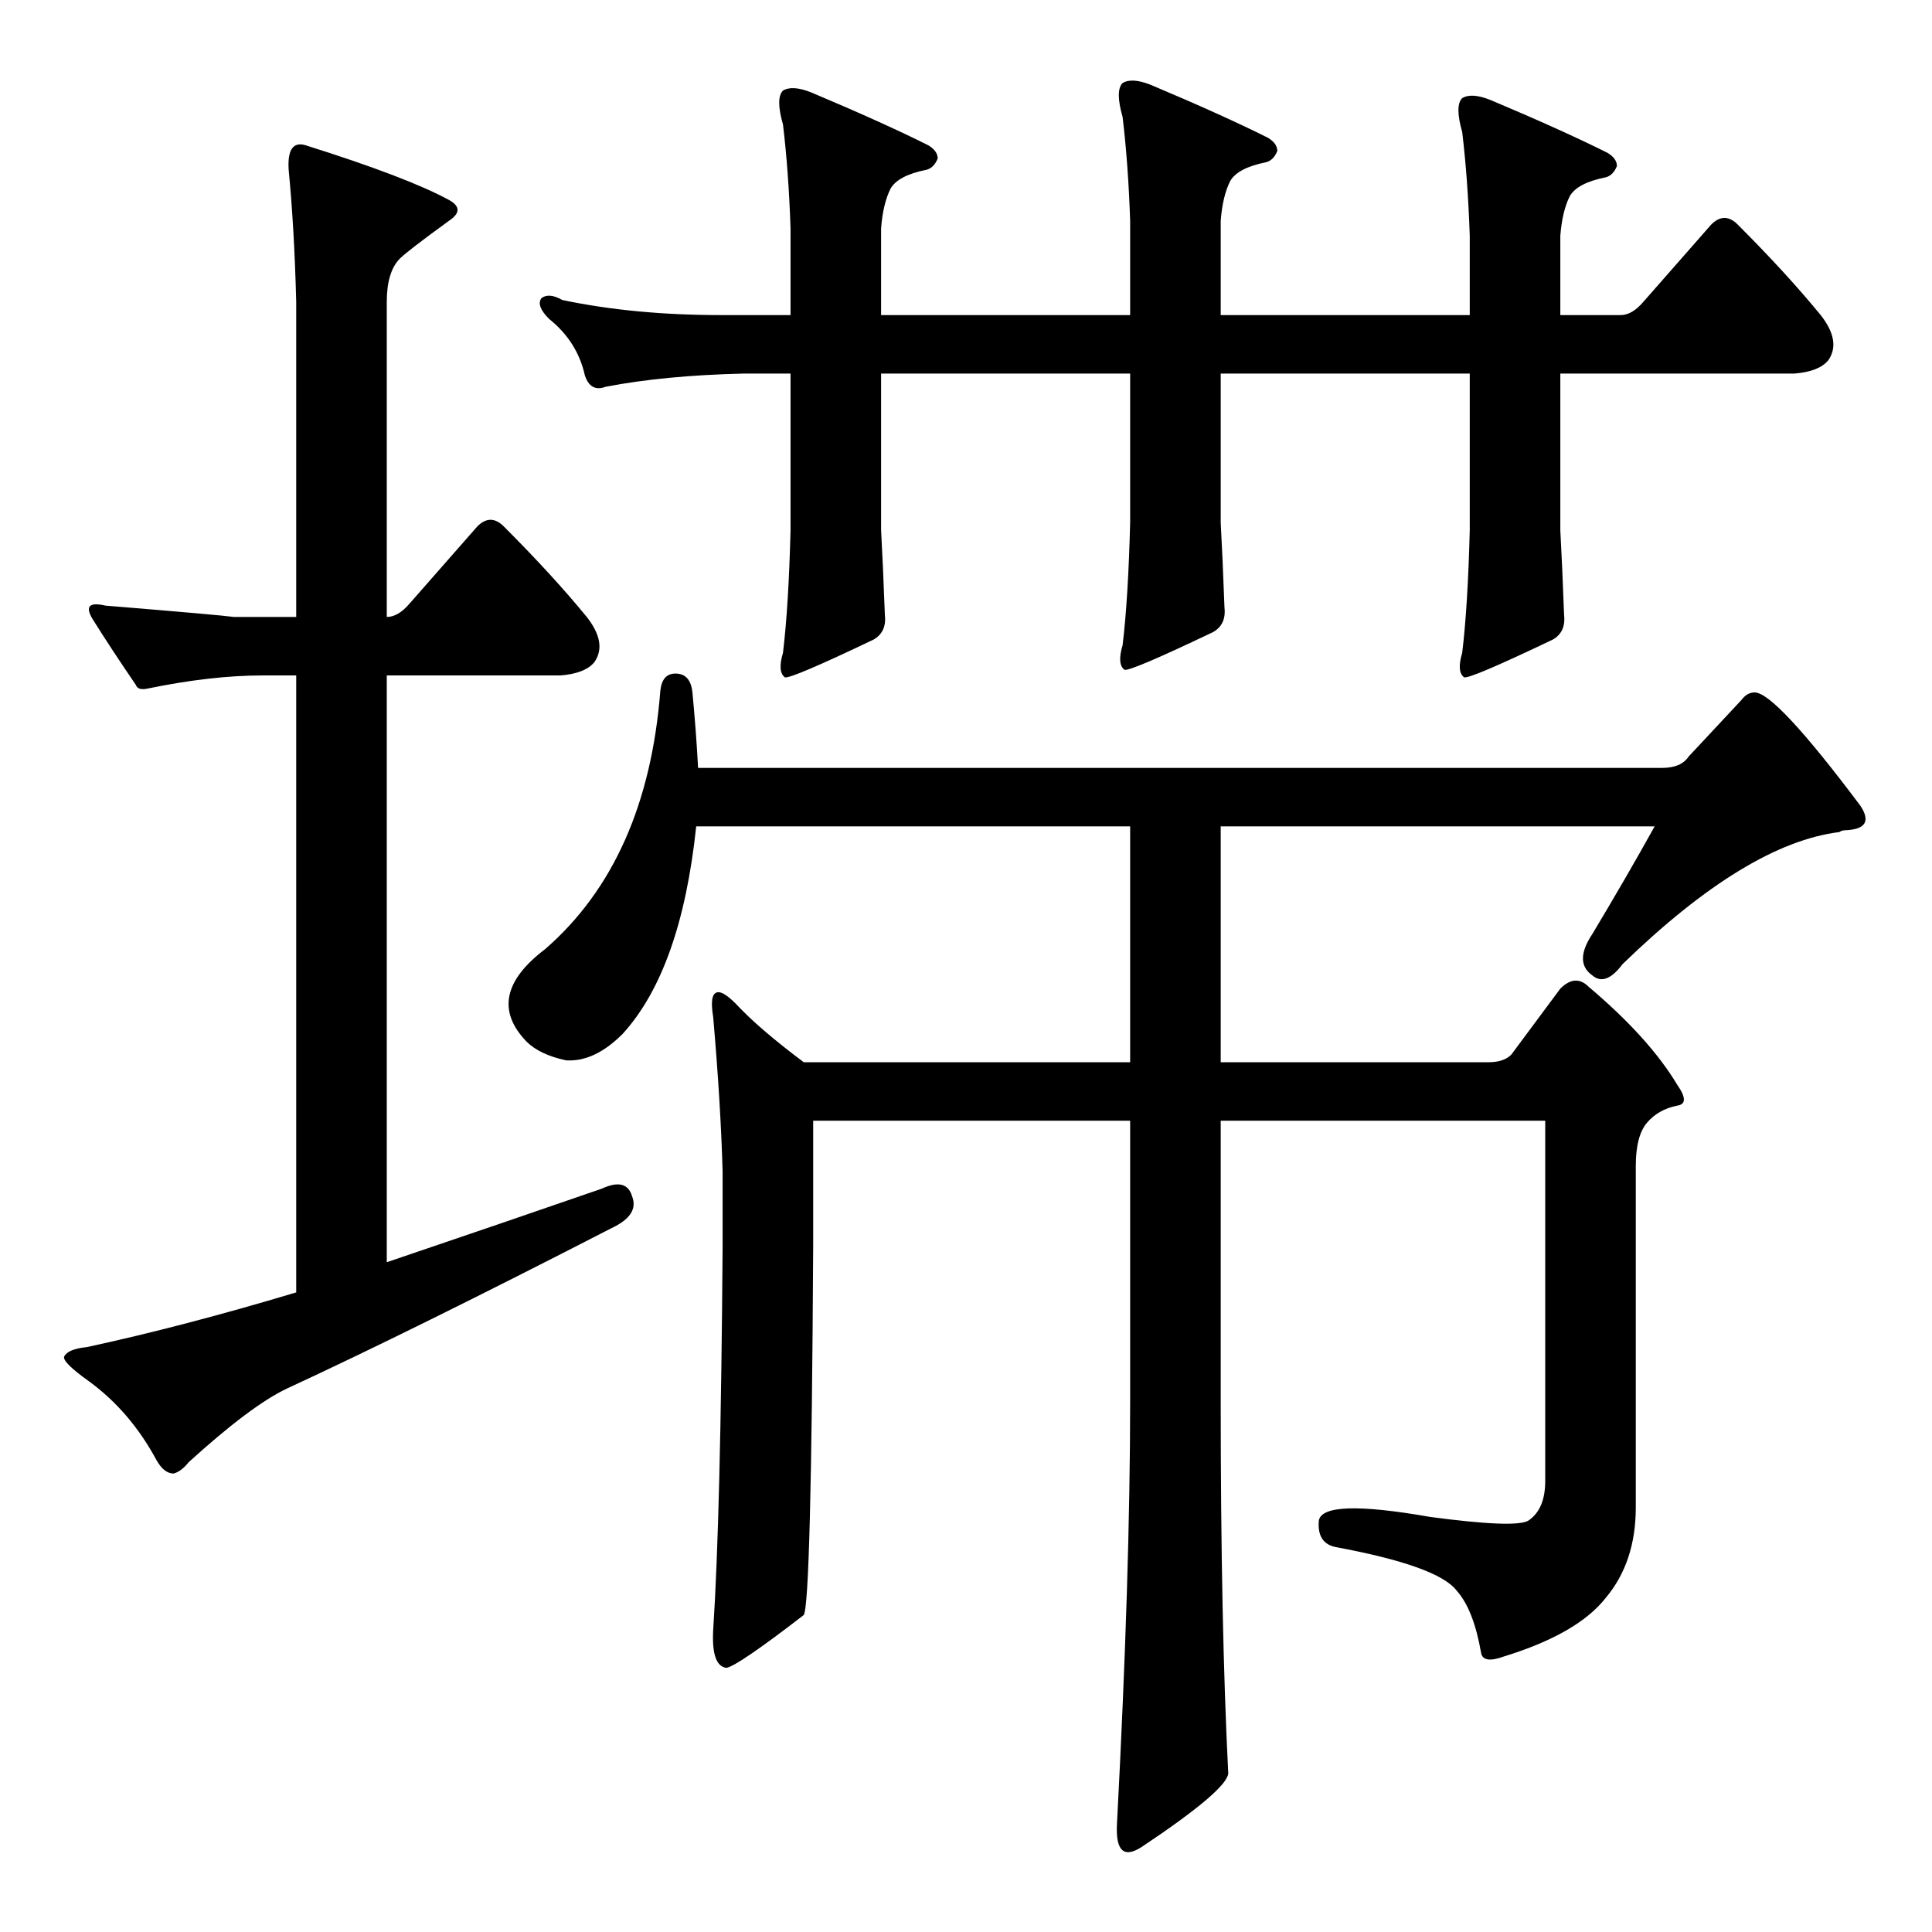 <?xml version="1.0" standalone="no"?>
<!DOCTYPE svg PUBLIC "-//W3C//DTD SVG 1.1//EN" "http://www.w3.org/Graphics/SVG/1.1/DTD/svg11.dtd" >
<svg xmlns="http://www.w3.org/2000/svg" xmlns:xlink="http://www.w3.org/1999/xlink" version="1.1" viewBox="0 -205 1024 1024">
  <g transform="matrix(1 0 0 -1 0 819)">
   <path fill="currentColor"
d="M827 743q1 -18 2 -45q1 -9 -6 -13q-44 -21 -47 -20q-4 3 -1 13q3 25 4 65v83h-132v-79q1 -18 2 -45q1 -9 -6 -13q-44 -21 -47 -20q-4 3 -1 13q3 25 4 65v79h-132v-83q1 -18 2 -45q1 -9 -6 -13q-44 -21 -47 -20q-4 3 -1 13q3 25 4 65v83h-25q-42 -1 -73 -7q-8 -3 -11 6
q-4 18 -19 30q-7 7 -4 11q4 3 11 -1q38 -8 84 -8h37v46q-1 30 -4 55q-4 14 0 18q5 3 15 -1q38 -16 62 -28q5 -3 5 -7q-2 -5 -6 -6q-15 -3 -19 -10q-4 -8 -5 -21v-46h132v50q-1 30 -4 55q-4 14 0 18q5 3 15 -1q38 -16 62 -28q5 -3 5 -7q-2 -5 -6 -6q-15 -3 -19 -10
q-4 -8 -5 -21v-50h132v42q-1 30 -4 55q-4 14 0 18q5 3 15 -1q38 -16 62 -28q5 -3 5 -7q-2 -5 -6 -6q-15 -3 -19 -10q-4 -8 -5 -21v-42h32q6 0 12 7l36 41q7 7 14 0q26 -26 44 -48q11 -14 4 -24q-5 -6 -18 -7h-124v-83zM599 586h-230q-8 -76 -39 -110q-15 -15 -30 -14
q-14 3 -21 10q-23 24 10 49q54 47 61 137q1 9 8 9q8 0 9 -10q2 -21 3 -40h511q10 0 14 6l28 30q3 4 7 4q11 0 56 -60q8 -12 -7 -13q-3 0 -4 -1q-49 -6 -115 -70q-9 -12 -16 -6q-10 7 0 22q18 30 33 57h-230v-125h142q8 0 12 4l26 35q8 8 15 1q32 -27 47 -52q7 -10 0 -11
q-10 -2 -16 -9t-6 -23v-181q0 -29 -16 -48q-15 -19 -54 -31q-11 -4 -12 2q-4 23 -13 33q-10 13 -64 23q-10 2 -9 14q2 12 59 2q45 -6 52 -2q9 6 9 21v191h-172v-149q0 -118 4 -197q-1 -9 -46 -39q-14 -9 -13 12q7 133 7 224v149h-168v-67q-1 -189 -5 -195q-35 -27 -41 -28
q-8 1 -7 20q4 61 5 203v40q-1 36 -5 82q-2 12 2 13q3 1 10 -6q12 -13 36 -31h173v125zM139 666q-27 0 -61 -7q-5 -1 -6 2q-13 19 -23 35q-6 10 7 7q61 -5 68 -6h33v167q-1 39 -4 70q-1 16 9 13q54 -17 76 -29q9 -5 0 -11q-22 -16 -26 -20q-7 -7 -7 -23v-167q6 0 12 7l36 41
q7 7 14 0q26 -26 44 -48q11 -14 4 -24q-5 -6 -18 -7h-92v-311q62 21 114 39q13 6 16 -4q4 -10 -11 -17q-105 -54 -172 -85q-19 -9 -52 -39q-4 -5 -8 -6q-5 0 -9 7q-14 26 -36 42q-14 10 -13 13q2 4 12 5q51 11 111 29v327h-18z" />
  </g>

</svg>

